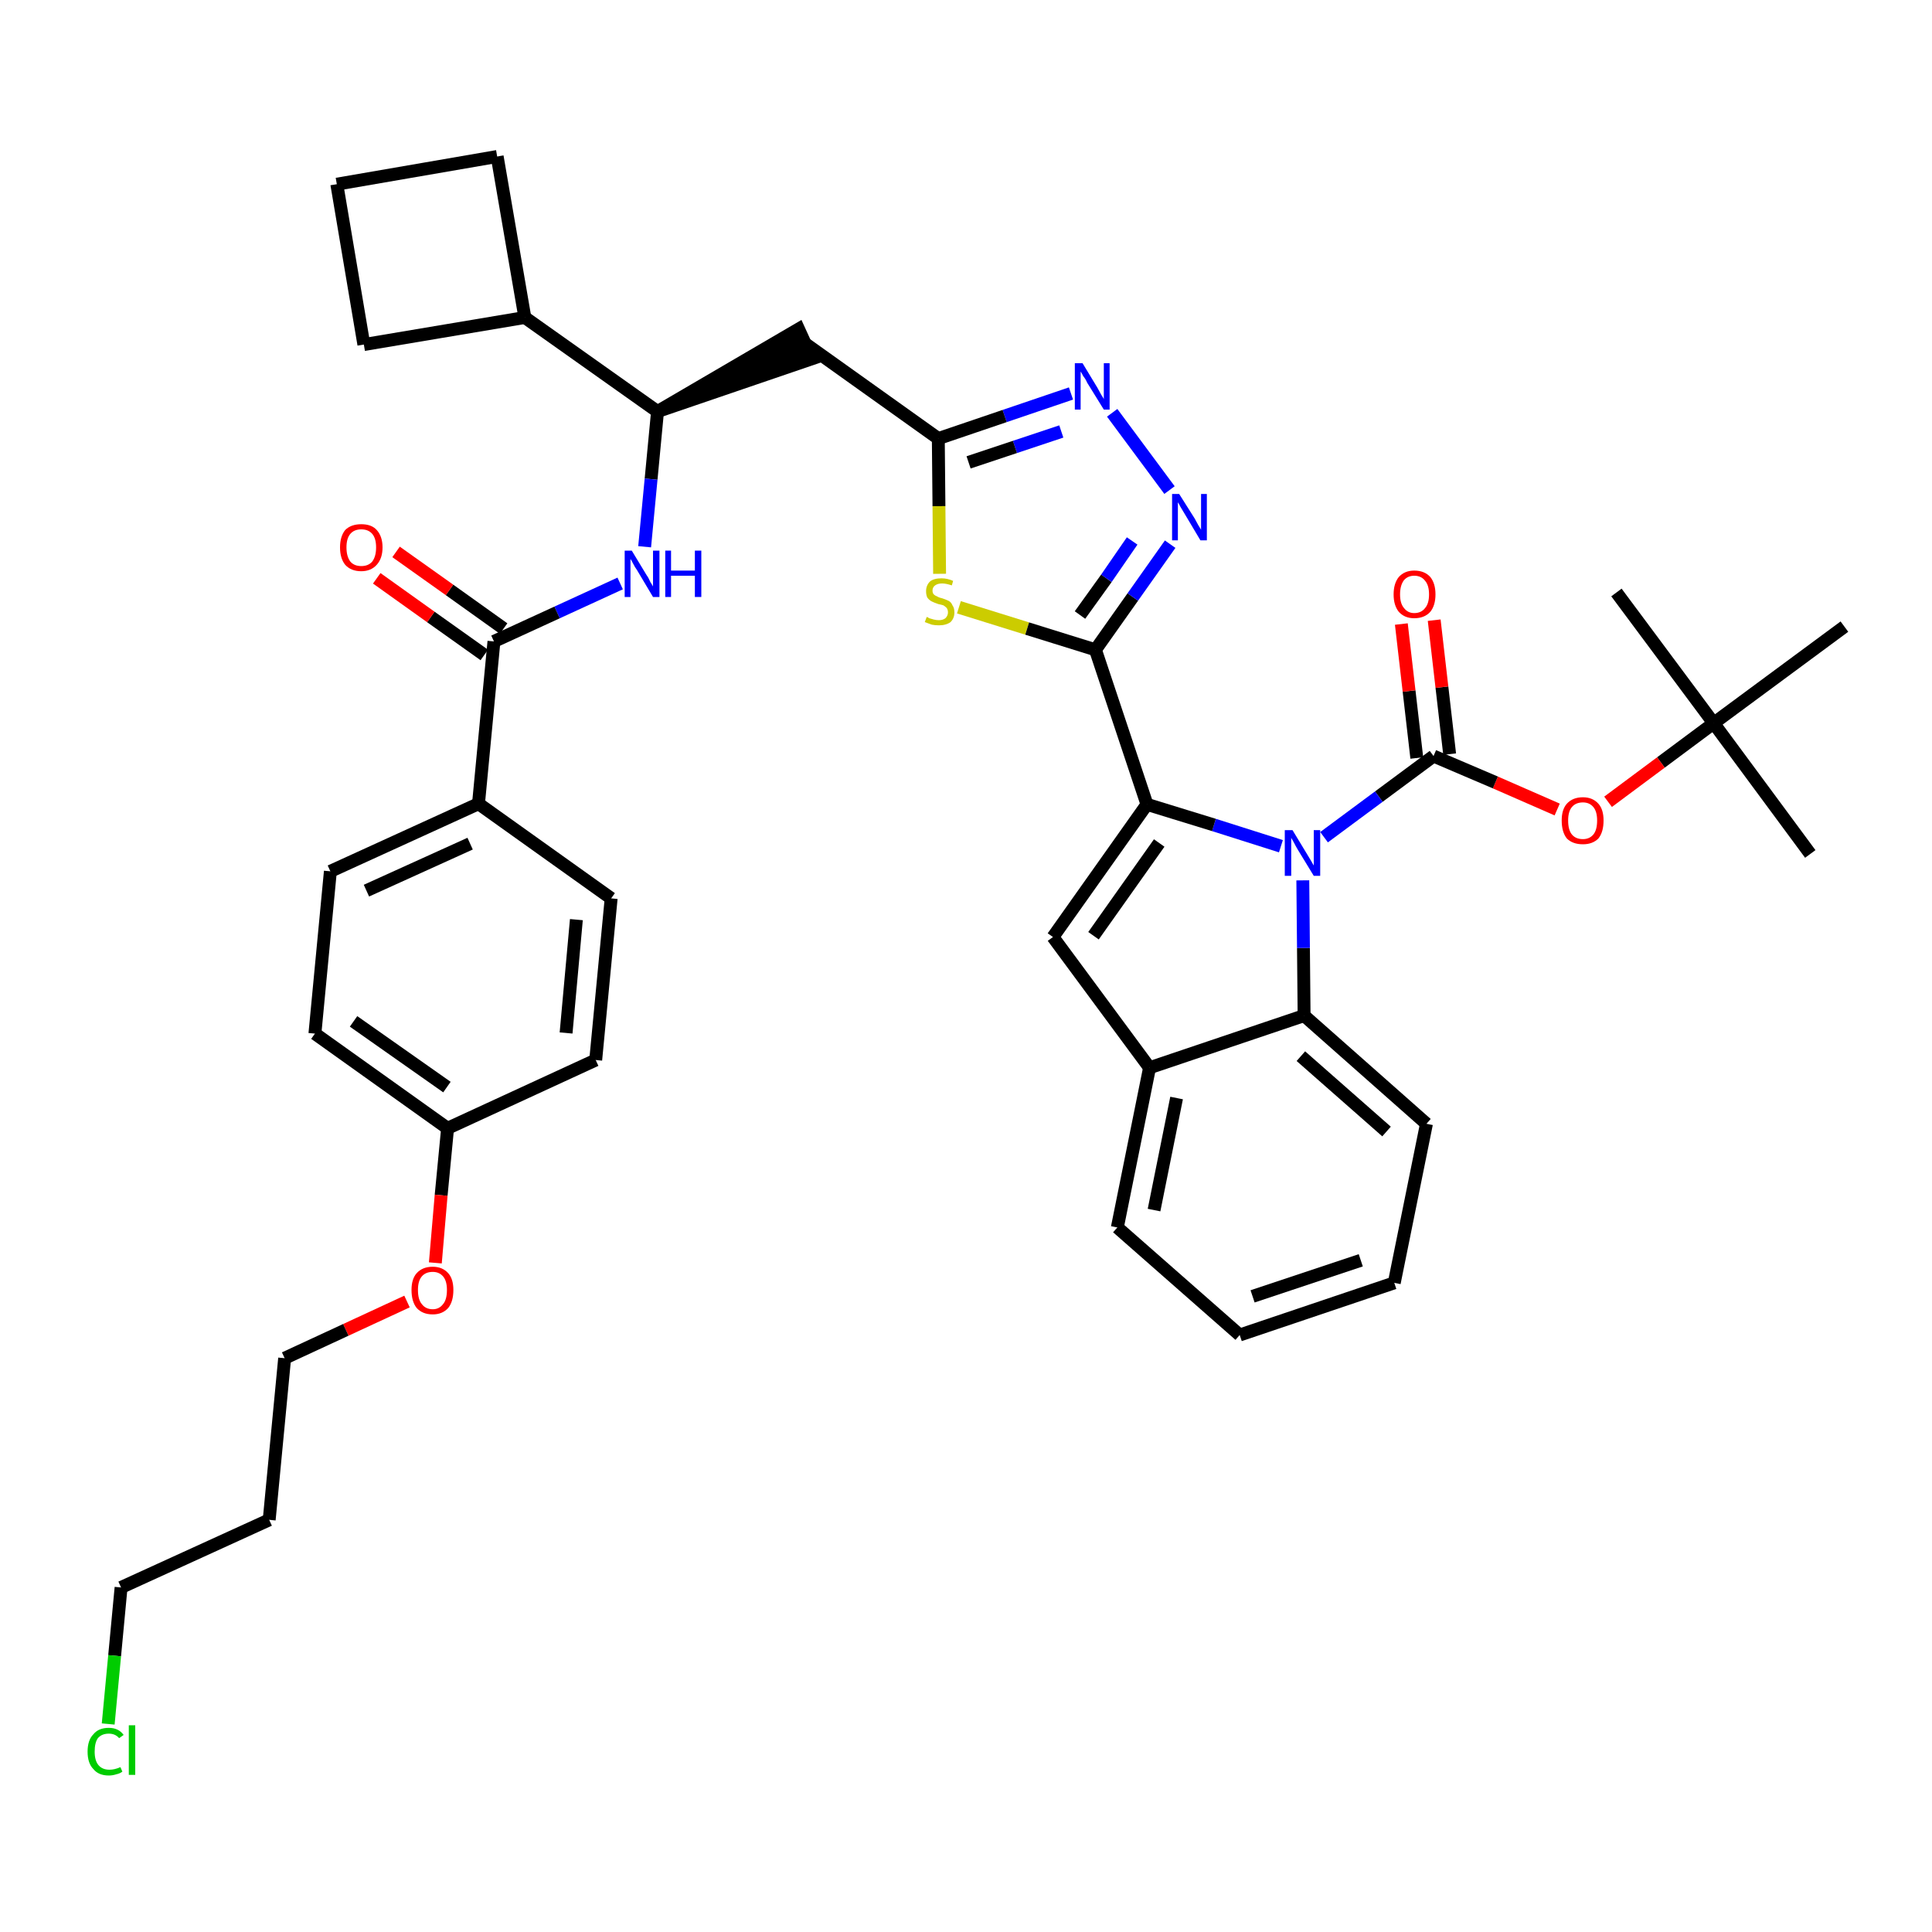 <?xml version='1.0' encoding='iso-8859-1'?>
<svg version='1.1' baseProfile='full'
              xmlns='http://www.w3.org/2000/svg'
                      xmlns:rdkit='http://www.rdkit.org/xml'
                      xmlns:xlink='http://www.w3.org/1999/xlink'
                  xml:space='preserve'
width='300px' height='300px' viewBox='0 0 300 300'>
<!-- END OF HEADER -->
<path class='bond-0 atom-0 atom-1' d='M 281.1,132.6 L 266.1,112.3' style='fill:none;fill-rule:evenodd;stroke:#000000;stroke-width:2.0px;stroke-linecap:butt;stroke-linejoin:miter;stroke-opacity:1' />
<path class='bond-1 atom-1 atom-2' d='M 266.1,112.3 L 251.0,92.0' style='fill:none;fill-rule:evenodd;stroke:#000000;stroke-width:2.0px;stroke-linecap:butt;stroke-linejoin:miter;stroke-opacity:1' />
<path class='bond-2 atom-1 atom-3' d='M 266.1,112.3 L 286.4,97.3' style='fill:none;fill-rule:evenodd;stroke:#000000;stroke-width:2.0px;stroke-linecap:butt;stroke-linejoin:miter;stroke-opacity:1' />
<path class='bond-3 atom-1 atom-4' d='M 266.1,112.3 L 257.9,118.4' style='fill:none;fill-rule:evenodd;stroke:#000000;stroke-width:2.0px;stroke-linecap:butt;stroke-linejoin:miter;stroke-opacity:1' />
<path class='bond-3 atom-1 atom-4' d='M 257.9,118.4 L 249.7,124.5' style='fill:none;fill-rule:evenodd;stroke:#FF0000;stroke-width:2.0px;stroke-linecap:butt;stroke-linejoin:miter;stroke-opacity:1' />
<path class='bond-4 atom-4 atom-5' d='M 241.8,125.7 L 232.2,121.5' style='fill:none;fill-rule:evenodd;stroke:#FF0000;stroke-width:2.0px;stroke-linecap:butt;stroke-linejoin:miter;stroke-opacity:1' />
<path class='bond-4 atom-4 atom-5' d='M 232.2,121.5 L 222.6,117.4' style='fill:none;fill-rule:evenodd;stroke:#000000;stroke-width:2.0px;stroke-linecap:butt;stroke-linejoin:miter;stroke-opacity:1' />
<path class='bond-5 atom-5 atom-6' d='M 225.1,117.1 L 223.9,106.7' style='fill:none;fill-rule:evenodd;stroke:#000000;stroke-width:2.0px;stroke-linecap:butt;stroke-linejoin:miter;stroke-opacity:1' />
<path class='bond-5 atom-5 atom-6' d='M 223.9,106.7 L 222.7,96.3' style='fill:none;fill-rule:evenodd;stroke:#FF0000;stroke-width:2.0px;stroke-linecap:butt;stroke-linejoin:miter;stroke-opacity:1' />
<path class='bond-5 atom-5 atom-6' d='M 220.0,117.7 L 218.8,107.3' style='fill:none;fill-rule:evenodd;stroke:#000000;stroke-width:2.0px;stroke-linecap:butt;stroke-linejoin:miter;stroke-opacity:1' />
<path class='bond-5 atom-5 atom-6' d='M 218.8,107.3 L 217.6,96.9' style='fill:none;fill-rule:evenodd;stroke:#FF0000;stroke-width:2.0px;stroke-linecap:butt;stroke-linejoin:miter;stroke-opacity:1' />
<path class='bond-6 atom-5 atom-7' d='M 222.6,117.4 L 214.1,123.7' style='fill:none;fill-rule:evenodd;stroke:#000000;stroke-width:2.0px;stroke-linecap:butt;stroke-linejoin:miter;stroke-opacity:1' />
<path class='bond-6 atom-5 atom-7' d='M 214.1,123.7 L 205.6,130.0' style='fill:none;fill-rule:evenodd;stroke:#0000FF;stroke-width:2.0px;stroke-linecap:butt;stroke-linejoin:miter;stroke-opacity:1' />
<path class='bond-7 atom-7 atom-8' d='M 198.9,131.4 L 188.5,128.1' style='fill:none;fill-rule:evenodd;stroke:#0000FF;stroke-width:2.0px;stroke-linecap:butt;stroke-linejoin:miter;stroke-opacity:1' />
<path class='bond-7 atom-7 atom-8' d='M 188.5,128.1 L 178.1,124.9' style='fill:none;fill-rule:evenodd;stroke:#000000;stroke-width:2.0px;stroke-linecap:butt;stroke-linejoin:miter;stroke-opacity:1' />
<path class='bond-40 atom-40 atom-7' d='M 202.5,157.7 L 202.4,147.2' style='fill:none;fill-rule:evenodd;stroke:#000000;stroke-width:2.0px;stroke-linecap:butt;stroke-linejoin:miter;stroke-opacity:1' />
<path class='bond-40 atom-40 atom-7' d='M 202.4,147.2 L 202.3,136.7' style='fill:none;fill-rule:evenodd;stroke:#0000FF;stroke-width:2.0px;stroke-linecap:butt;stroke-linejoin:miter;stroke-opacity:1' />
<path class='bond-8 atom-8 atom-9' d='M 178.1,124.9 L 170.1,100.9' style='fill:none;fill-rule:evenodd;stroke:#000000;stroke-width:2.0px;stroke-linecap:butt;stroke-linejoin:miter;stroke-opacity:1' />
<path class='bond-33 atom-8 atom-34' d='M 178.1,124.9 L 163.5,145.5' style='fill:none;fill-rule:evenodd;stroke:#000000;stroke-width:2.0px;stroke-linecap:butt;stroke-linejoin:miter;stroke-opacity:1' />
<path class='bond-33 atom-8 atom-34' d='M 180.0,130.9 L 169.8,145.3' style='fill:none;fill-rule:evenodd;stroke:#000000;stroke-width:2.0px;stroke-linecap:butt;stroke-linejoin:miter;stroke-opacity:1' />
<path class='bond-9 atom-9 atom-10' d='M 170.1,100.9 L 175.9,92.7' style='fill:none;fill-rule:evenodd;stroke:#000000;stroke-width:2.0px;stroke-linecap:butt;stroke-linejoin:miter;stroke-opacity:1' />
<path class='bond-9 atom-9 atom-10' d='M 175.9,92.7 L 181.7,84.5' style='fill:none;fill-rule:evenodd;stroke:#0000FF;stroke-width:2.0px;stroke-linecap:butt;stroke-linejoin:miter;stroke-opacity:1' />
<path class='bond-9 atom-9 atom-10' d='M 167.7,95.5 L 171.8,89.8' style='fill:none;fill-rule:evenodd;stroke:#000000;stroke-width:2.0px;stroke-linecap:butt;stroke-linejoin:miter;stroke-opacity:1' />
<path class='bond-9 atom-9 atom-10' d='M 171.8,89.8 L 175.8,84.0' style='fill:none;fill-rule:evenodd;stroke:#0000FF;stroke-width:2.0px;stroke-linecap:butt;stroke-linejoin:miter;stroke-opacity:1' />
<path class='bond-41 atom-33 atom-9' d='M 148.9,94.3 L 159.5,97.6' style='fill:none;fill-rule:evenodd;stroke:#CCCC00;stroke-width:2.0px;stroke-linecap:butt;stroke-linejoin:miter;stroke-opacity:1' />
<path class='bond-41 atom-33 atom-9' d='M 159.5,97.6 L 170.1,100.9' style='fill:none;fill-rule:evenodd;stroke:#000000;stroke-width:2.0px;stroke-linecap:butt;stroke-linejoin:miter;stroke-opacity:1' />
<path class='bond-10 atom-10 atom-11' d='M 181.6,76.1 L 172.7,64.1' style='fill:none;fill-rule:evenodd;stroke:#0000FF;stroke-width:2.0px;stroke-linecap:butt;stroke-linejoin:miter;stroke-opacity:1' />
<path class='bond-11 atom-11 atom-12' d='M 166.3,61.1 L 156.0,64.6' style='fill:none;fill-rule:evenodd;stroke:#0000FF;stroke-width:2.0px;stroke-linecap:butt;stroke-linejoin:miter;stroke-opacity:1' />
<path class='bond-11 atom-11 atom-12' d='M 156.0,64.6 L 145.7,68.1' style='fill:none;fill-rule:evenodd;stroke:#000000;stroke-width:2.0px;stroke-linecap:butt;stroke-linejoin:miter;stroke-opacity:1' />
<path class='bond-11 atom-11 atom-12' d='M 164.8,67.0 L 157.6,69.4' style='fill:none;fill-rule:evenodd;stroke:#0000FF;stroke-width:2.0px;stroke-linecap:butt;stroke-linejoin:miter;stroke-opacity:1' />
<path class='bond-11 atom-11 atom-12' d='M 157.6,69.4 L 150.4,71.8' style='fill:none;fill-rule:evenodd;stroke:#000000;stroke-width:2.0px;stroke-linecap:butt;stroke-linejoin:miter;stroke-opacity:1' />
<path class='bond-12 atom-12 atom-13' d='M 145.7,68.1 L 125.1,53.4' style='fill:none;fill-rule:evenodd;stroke:#000000;stroke-width:2.0px;stroke-linecap:butt;stroke-linejoin:miter;stroke-opacity:1' />
<path class='bond-32 atom-12 atom-33' d='M 145.7,68.1 L 145.8,78.6' style='fill:none;fill-rule:evenodd;stroke:#000000;stroke-width:2.0px;stroke-linecap:butt;stroke-linejoin:miter;stroke-opacity:1' />
<path class='bond-32 atom-12 atom-33' d='M 145.8,78.6 L 145.9,89.1' style='fill:none;fill-rule:evenodd;stroke:#CCCC00;stroke-width:2.0px;stroke-linecap:butt;stroke-linejoin:miter;stroke-opacity:1' />
<path class='bond-13 atom-14 atom-13' d='M 102.1,63.9 L 126.1,55.7 L 124.0,51.1 Z' style='fill:#000000;fill-rule:evenodd;fill-opacity:1;stroke:#000000;stroke-width:2.0px;stroke-linecap:butt;stroke-linejoin:miter;stroke-opacity:1;' />
<path class='bond-14 atom-14 atom-15' d='M 102.1,63.9 L 101.1,74.4' style='fill:none;fill-rule:evenodd;stroke:#000000;stroke-width:2.0px;stroke-linecap:butt;stroke-linejoin:miter;stroke-opacity:1' />
<path class='bond-14 atom-14 atom-15' d='M 101.1,74.4 L 100.1,84.9' style='fill:none;fill-rule:evenodd;stroke:#0000FF;stroke-width:2.0px;stroke-linecap:butt;stroke-linejoin:miter;stroke-opacity:1' />
<path class='bond-28 atom-14 atom-29' d='M 102.1,63.9 L 81.5,49.3' style='fill:none;fill-rule:evenodd;stroke:#000000;stroke-width:2.0px;stroke-linecap:butt;stroke-linejoin:miter;stroke-opacity:1' />
<path class='bond-15 atom-15 atom-16' d='M 96.3,90.6 L 86.5,95.1' style='fill:none;fill-rule:evenodd;stroke:#0000FF;stroke-width:2.0px;stroke-linecap:butt;stroke-linejoin:miter;stroke-opacity:1' />
<path class='bond-15 atom-15 atom-16' d='M 86.5,95.1 L 76.7,99.6' style='fill:none;fill-rule:evenodd;stroke:#000000;stroke-width:2.0px;stroke-linecap:butt;stroke-linejoin:miter;stroke-opacity:1' />
<path class='bond-16 atom-16 atom-17' d='M 78.2,97.6 L 69.8,91.6' style='fill:none;fill-rule:evenodd;stroke:#000000;stroke-width:2.0px;stroke-linecap:butt;stroke-linejoin:miter;stroke-opacity:1' />
<path class='bond-16 atom-16 atom-17' d='M 69.8,91.6 L 61.5,85.7' style='fill:none;fill-rule:evenodd;stroke:#FF0000;stroke-width:2.0px;stroke-linecap:butt;stroke-linejoin:miter;stroke-opacity:1' />
<path class='bond-16 atom-16 atom-17' d='M 75.2,101.7 L 66.9,95.8' style='fill:none;fill-rule:evenodd;stroke:#000000;stroke-width:2.0px;stroke-linecap:butt;stroke-linejoin:miter;stroke-opacity:1' />
<path class='bond-16 atom-16 atom-17' d='M 66.9,95.8 L 58.5,89.8' style='fill:none;fill-rule:evenodd;stroke:#FF0000;stroke-width:2.0px;stroke-linecap:butt;stroke-linejoin:miter;stroke-opacity:1' />
<path class='bond-17 atom-16 atom-18' d='M 76.7,99.6 L 74.3,124.8' style='fill:none;fill-rule:evenodd;stroke:#000000;stroke-width:2.0px;stroke-linecap:butt;stroke-linejoin:miter;stroke-opacity:1' />
<path class='bond-18 atom-18 atom-19' d='M 74.3,124.8 L 51.3,135.3' style='fill:none;fill-rule:evenodd;stroke:#000000;stroke-width:2.0px;stroke-linecap:butt;stroke-linejoin:miter;stroke-opacity:1' />
<path class='bond-18 atom-18 atom-19' d='M 73.0,131.0 L 56.9,138.3' style='fill:none;fill-rule:evenodd;stroke:#000000;stroke-width:2.0px;stroke-linecap:butt;stroke-linejoin:miter;stroke-opacity:1' />
<path class='bond-43 atom-28 atom-18' d='M 94.9,139.5 L 74.3,124.8' style='fill:none;fill-rule:evenodd;stroke:#000000;stroke-width:2.0px;stroke-linecap:butt;stroke-linejoin:miter;stroke-opacity:1' />
<path class='bond-19 atom-19 atom-20' d='M 51.3,135.3 L 48.9,160.5' style='fill:none;fill-rule:evenodd;stroke:#000000;stroke-width:2.0px;stroke-linecap:butt;stroke-linejoin:miter;stroke-opacity:1' />
<path class='bond-20 atom-20 atom-21' d='M 48.9,160.5 L 69.5,175.2' style='fill:none;fill-rule:evenodd;stroke:#000000;stroke-width:2.0px;stroke-linecap:butt;stroke-linejoin:miter;stroke-opacity:1' />
<path class='bond-20 atom-20 atom-21' d='M 54.9,158.6 L 69.4,168.8' style='fill:none;fill-rule:evenodd;stroke:#000000;stroke-width:2.0px;stroke-linecap:butt;stroke-linejoin:miter;stroke-opacity:1' />
<path class='bond-21 atom-21 atom-22' d='M 69.5,175.2 L 68.5,185.6' style='fill:none;fill-rule:evenodd;stroke:#000000;stroke-width:2.0px;stroke-linecap:butt;stroke-linejoin:miter;stroke-opacity:1' />
<path class='bond-21 atom-21 atom-22' d='M 68.5,185.6 L 67.6,196.1' style='fill:none;fill-rule:evenodd;stroke:#FF0000;stroke-width:2.0px;stroke-linecap:butt;stroke-linejoin:miter;stroke-opacity:1' />
<path class='bond-26 atom-21 atom-27' d='M 69.5,175.2 L 92.5,164.6' style='fill:none;fill-rule:evenodd;stroke:#000000;stroke-width:2.0px;stroke-linecap:butt;stroke-linejoin:miter;stroke-opacity:1' />
<path class='bond-22 atom-22 atom-23' d='M 63.2,202.1 L 53.7,206.5' style='fill:none;fill-rule:evenodd;stroke:#FF0000;stroke-width:2.0px;stroke-linecap:butt;stroke-linejoin:miter;stroke-opacity:1' />
<path class='bond-22 atom-22 atom-23' d='M 53.7,206.5 L 44.2,210.9' style='fill:none;fill-rule:evenodd;stroke:#000000;stroke-width:2.0px;stroke-linecap:butt;stroke-linejoin:miter;stroke-opacity:1' />
<path class='bond-23 atom-23 atom-24' d='M 44.2,210.9 L 41.8,236.0' style='fill:none;fill-rule:evenodd;stroke:#000000;stroke-width:2.0px;stroke-linecap:butt;stroke-linejoin:miter;stroke-opacity:1' />
<path class='bond-24 atom-24 atom-25' d='M 41.8,236.0 L 18.8,246.5' style='fill:none;fill-rule:evenodd;stroke:#000000;stroke-width:2.0px;stroke-linecap:butt;stroke-linejoin:miter;stroke-opacity:1' />
<path class='bond-25 atom-25 atom-26' d='M 18.8,246.5 L 17.8,257.1' style='fill:none;fill-rule:evenodd;stroke:#000000;stroke-width:2.0px;stroke-linecap:butt;stroke-linejoin:miter;stroke-opacity:1' />
<path class='bond-25 atom-25 atom-26' d='M 17.8,257.1 L 16.8,267.7' style='fill:none;fill-rule:evenodd;stroke:#00CC00;stroke-width:2.0px;stroke-linecap:butt;stroke-linejoin:miter;stroke-opacity:1' />
<path class='bond-27 atom-27 atom-28' d='M 92.5,164.6 L 94.9,139.5' style='fill:none;fill-rule:evenodd;stroke:#000000;stroke-width:2.0px;stroke-linecap:butt;stroke-linejoin:miter;stroke-opacity:1' />
<path class='bond-27 atom-27 atom-28' d='M 87.9,160.4 L 89.5,142.8' style='fill:none;fill-rule:evenodd;stroke:#000000;stroke-width:2.0px;stroke-linecap:butt;stroke-linejoin:miter;stroke-opacity:1' />
<path class='bond-29 atom-29 atom-30' d='M 81.5,49.3 L 77.2,24.3' style='fill:none;fill-rule:evenodd;stroke:#000000;stroke-width:2.0px;stroke-linecap:butt;stroke-linejoin:miter;stroke-opacity:1' />
<path class='bond-44 atom-32 atom-29' d='M 56.5,53.5 L 81.5,49.3' style='fill:none;fill-rule:evenodd;stroke:#000000;stroke-width:2.0px;stroke-linecap:butt;stroke-linejoin:miter;stroke-opacity:1' />
<path class='bond-30 atom-30 atom-31' d='M 77.2,24.3 L 52.3,28.6' style='fill:none;fill-rule:evenodd;stroke:#000000;stroke-width:2.0px;stroke-linecap:butt;stroke-linejoin:miter;stroke-opacity:1' />
<path class='bond-31 atom-31 atom-32' d='M 52.3,28.6 L 56.5,53.5' style='fill:none;fill-rule:evenodd;stroke:#000000;stroke-width:2.0px;stroke-linecap:butt;stroke-linejoin:miter;stroke-opacity:1' />
<path class='bond-34 atom-34 atom-35' d='M 163.5,145.5 L 178.5,165.8' style='fill:none;fill-rule:evenodd;stroke:#000000;stroke-width:2.0px;stroke-linecap:butt;stroke-linejoin:miter;stroke-opacity:1' />
<path class='bond-35 atom-35 atom-36' d='M 178.5,165.8 L 173.5,190.6' style='fill:none;fill-rule:evenodd;stroke:#000000;stroke-width:2.0px;stroke-linecap:butt;stroke-linejoin:miter;stroke-opacity:1' />
<path class='bond-35 atom-35 atom-36' d='M 182.7,170.5 L 179.2,187.9' style='fill:none;fill-rule:evenodd;stroke:#000000;stroke-width:2.0px;stroke-linecap:butt;stroke-linejoin:miter;stroke-opacity:1' />
<path class='bond-42 atom-40 atom-35' d='M 202.5,157.7 L 178.5,165.8' style='fill:none;fill-rule:evenodd;stroke:#000000;stroke-width:2.0px;stroke-linecap:butt;stroke-linejoin:miter;stroke-opacity:1' />
<path class='bond-36 atom-36 atom-37' d='M 173.5,190.6 L 192.5,207.3' style='fill:none;fill-rule:evenodd;stroke:#000000;stroke-width:2.0px;stroke-linecap:butt;stroke-linejoin:miter;stroke-opacity:1' />
<path class='bond-37 atom-37 atom-38' d='M 192.5,207.3 L 216.5,199.2' style='fill:none;fill-rule:evenodd;stroke:#000000;stroke-width:2.0px;stroke-linecap:butt;stroke-linejoin:miter;stroke-opacity:1' />
<path class='bond-37 atom-37 atom-38' d='M 194.5,201.3 L 211.3,195.7' style='fill:none;fill-rule:evenodd;stroke:#000000;stroke-width:2.0px;stroke-linecap:butt;stroke-linejoin:miter;stroke-opacity:1' />
<path class='bond-38 atom-38 atom-39' d='M 216.5,199.2 L 221.5,174.5' style='fill:none;fill-rule:evenodd;stroke:#000000;stroke-width:2.0px;stroke-linecap:butt;stroke-linejoin:miter;stroke-opacity:1' />
<path class='bond-39 atom-39 atom-40' d='M 221.5,174.5 L 202.5,157.7' style='fill:none;fill-rule:evenodd;stroke:#000000;stroke-width:2.0px;stroke-linecap:butt;stroke-linejoin:miter;stroke-opacity:1' />
<path class='bond-39 atom-39 atom-40' d='M 215.3,175.7 L 202.0,164.0' style='fill:none;fill-rule:evenodd;stroke:#000000;stroke-width:2.0px;stroke-linecap:butt;stroke-linejoin:miter;stroke-opacity:1' />
<path  class='atom-4' d='M 242.5 127.4
Q 242.5 125.7, 243.3 124.8
Q 244.2 123.8, 245.8 123.8
Q 247.3 123.8, 248.2 124.8
Q 249.0 125.7, 249.0 127.4
Q 249.0 129.2, 248.2 130.2
Q 247.3 131.1, 245.8 131.1
Q 244.2 131.1, 243.3 130.2
Q 242.5 129.2, 242.5 127.4
M 245.8 130.3
Q 246.8 130.3, 247.4 129.6
Q 248.0 128.9, 248.0 127.4
Q 248.0 126.0, 247.4 125.3
Q 246.8 124.6, 245.8 124.6
Q 244.7 124.6, 244.1 125.3
Q 243.5 126.0, 243.5 127.4
Q 243.5 128.9, 244.1 129.6
Q 244.7 130.3, 245.8 130.3
' fill='#FF0000'/>
<path  class='atom-6' d='M 216.4 92.3
Q 216.4 90.6, 217.2 89.6
Q 218.1 88.6, 219.6 88.6
Q 221.2 88.6, 222.1 89.6
Q 222.9 90.6, 222.9 92.3
Q 222.9 94.0, 222.1 95.0
Q 221.2 96.0, 219.6 96.0
Q 218.1 96.0, 217.2 95.0
Q 216.4 94.0, 216.4 92.3
M 219.6 95.2
Q 220.7 95.2, 221.3 94.4
Q 221.9 93.7, 221.9 92.3
Q 221.9 90.9, 221.3 90.2
Q 220.7 89.4, 219.6 89.4
Q 218.6 89.4, 218.0 90.1
Q 217.4 90.9, 217.4 92.3
Q 217.4 93.7, 218.0 94.4
Q 218.6 95.2, 219.6 95.2
' fill='#FF0000'/>
<path  class='atom-7' d='M 200.7 128.9
L 203.0 132.7
Q 203.2 133.0, 203.6 133.7
Q 204.0 134.4, 204.0 134.4
L 204.0 128.9
L 205.0 128.9
L 205.0 136.0
L 204.0 136.0
L 201.5 131.9
Q 201.2 131.4, 200.9 130.8
Q 200.6 130.3, 200.5 130.1
L 200.5 136.0
L 199.5 136.0
L 199.5 128.9
L 200.7 128.9
' fill='#0000FF'/>
<path  class='atom-10' d='M 183.1 76.7
L 185.5 80.5
Q 185.7 80.9, 186.1 81.6
Q 186.5 82.2, 186.5 82.3
L 186.5 76.7
L 187.4 76.7
L 187.4 83.9
L 186.4 83.9
L 183.9 79.7
Q 183.6 79.2, 183.3 78.7
Q 183.0 78.1, 182.9 78.0
L 182.9 83.9
L 182.0 83.9
L 182.0 76.7
L 183.1 76.7
' fill='#0000FF'/>
<path  class='atom-11' d='M 168.1 56.4
L 170.4 60.2
Q 170.6 60.6, 171.0 61.3
Q 171.4 61.9, 171.4 62.0
L 171.4 56.4
L 172.3 56.4
L 172.3 63.6
L 171.4 63.6
L 168.8 59.4
Q 168.6 58.9, 168.2 58.4
Q 167.9 57.8, 167.8 57.7
L 167.8 63.6
L 166.9 63.6
L 166.9 56.4
L 168.1 56.4
' fill='#0000FF'/>
<path  class='atom-15' d='M 98.1 85.5
L 100.4 89.3
Q 100.7 89.7, 101.0 90.4
Q 101.4 91.0, 101.4 91.1
L 101.4 85.5
L 102.4 85.5
L 102.4 92.7
L 101.4 92.7
L 98.9 88.5
Q 98.6 88.1, 98.3 87.5
Q 98.0 86.9, 97.9 86.8
L 97.9 92.7
L 97.0 92.7
L 97.0 85.5
L 98.1 85.5
' fill='#0000FF'/>
<path  class='atom-15' d='M 103.3 85.5
L 104.2 85.5
L 104.2 88.6
L 107.9 88.6
L 107.9 85.5
L 108.9 85.5
L 108.9 92.7
L 107.9 92.7
L 107.9 89.4
L 104.2 89.4
L 104.2 92.7
L 103.3 92.7
L 103.3 85.5
' fill='#0000FF'/>
<path  class='atom-17' d='M 52.8 85.0
Q 52.8 83.3, 53.6 82.3
Q 54.5 81.4, 56.1 81.4
Q 57.7 81.4, 58.5 82.3
Q 59.4 83.3, 59.4 85.0
Q 59.4 86.7, 58.5 87.7
Q 57.6 88.7, 56.1 88.7
Q 54.5 88.7, 53.6 87.7
Q 52.8 86.7, 52.8 85.0
M 56.1 87.9
Q 57.2 87.9, 57.8 87.2
Q 58.4 86.4, 58.4 85.0
Q 58.4 83.6, 57.8 82.9
Q 57.2 82.2, 56.1 82.2
Q 55.0 82.2, 54.4 82.9
Q 53.8 83.6, 53.8 85.0
Q 53.8 86.4, 54.4 87.2
Q 55.0 87.9, 56.1 87.9
' fill='#FF0000'/>
<path  class='atom-22' d='M 63.9 200.3
Q 63.9 198.6, 64.7 197.7
Q 65.6 196.7, 67.2 196.7
Q 68.7 196.7, 69.6 197.7
Q 70.4 198.6, 70.4 200.3
Q 70.4 202.1, 69.6 203.1
Q 68.7 204.1, 67.2 204.1
Q 65.6 204.1, 64.7 203.1
Q 63.9 202.1, 63.9 200.3
M 67.2 203.3
Q 68.2 203.3, 68.8 202.5
Q 69.4 201.8, 69.4 200.3
Q 69.4 198.9, 68.8 198.2
Q 68.2 197.5, 67.2 197.5
Q 66.1 197.5, 65.5 198.2
Q 64.9 198.9, 64.9 200.3
Q 64.9 201.8, 65.5 202.5
Q 66.1 203.3, 67.2 203.3
' fill='#FF0000'/>
<path  class='atom-26' d='M 13.6 272.0
Q 13.6 270.2, 14.5 269.3
Q 15.3 268.3, 16.9 268.3
Q 18.4 268.3, 19.2 269.4
L 18.5 269.9
Q 17.9 269.2, 16.9 269.2
Q 15.8 269.2, 15.2 269.9
Q 14.7 270.6, 14.7 272.0
Q 14.7 273.4, 15.3 274.1
Q 15.9 274.8, 17.0 274.8
Q 17.8 274.8, 18.7 274.4
L 19.0 275.1
Q 18.6 275.4, 18.1 275.5
Q 17.5 275.7, 16.9 275.7
Q 15.3 275.7, 14.5 274.7
Q 13.6 273.8, 13.6 272.0
' fill='#00CC00'/>
<path  class='atom-26' d='M 20.0 267.9
L 21.0 267.9
L 21.0 275.6
L 20.0 275.6
L 20.0 267.9
' fill='#00CC00'/>
<path  class='atom-33' d='M 143.9 95.8
Q 144.0 95.8, 144.3 96.0
Q 144.7 96.1, 145.0 96.2
Q 145.4 96.3, 145.8 96.3
Q 146.4 96.3, 146.8 96.0
Q 147.2 95.6, 147.2 95.1
Q 147.2 94.7, 147.0 94.4
Q 146.8 94.2, 146.5 94.0
Q 146.2 93.9, 145.7 93.8
Q 145.1 93.6, 144.7 93.4
Q 144.3 93.2, 144.0 92.8
Q 143.8 92.4, 143.8 91.8
Q 143.8 90.9, 144.4 90.3
Q 145.0 89.8, 146.2 89.8
Q 147.1 89.8, 148.0 90.2
L 147.8 90.9
Q 146.9 90.6, 146.3 90.6
Q 145.6 90.6, 145.2 90.9
Q 144.8 91.2, 144.8 91.7
Q 144.8 92.1, 145.0 92.3
Q 145.2 92.5, 145.5 92.6
Q 145.8 92.8, 146.3 92.9
Q 146.9 93.1, 147.3 93.3
Q 147.7 93.5, 147.9 94.0
Q 148.2 94.4, 148.2 95.1
Q 148.2 96.0, 147.6 96.6
Q 146.9 97.1, 145.8 97.1
Q 145.2 97.1, 144.7 97.0
Q 144.2 96.8, 143.6 96.6
L 143.9 95.8
' fill='#CCCC00'/>
</svg>

